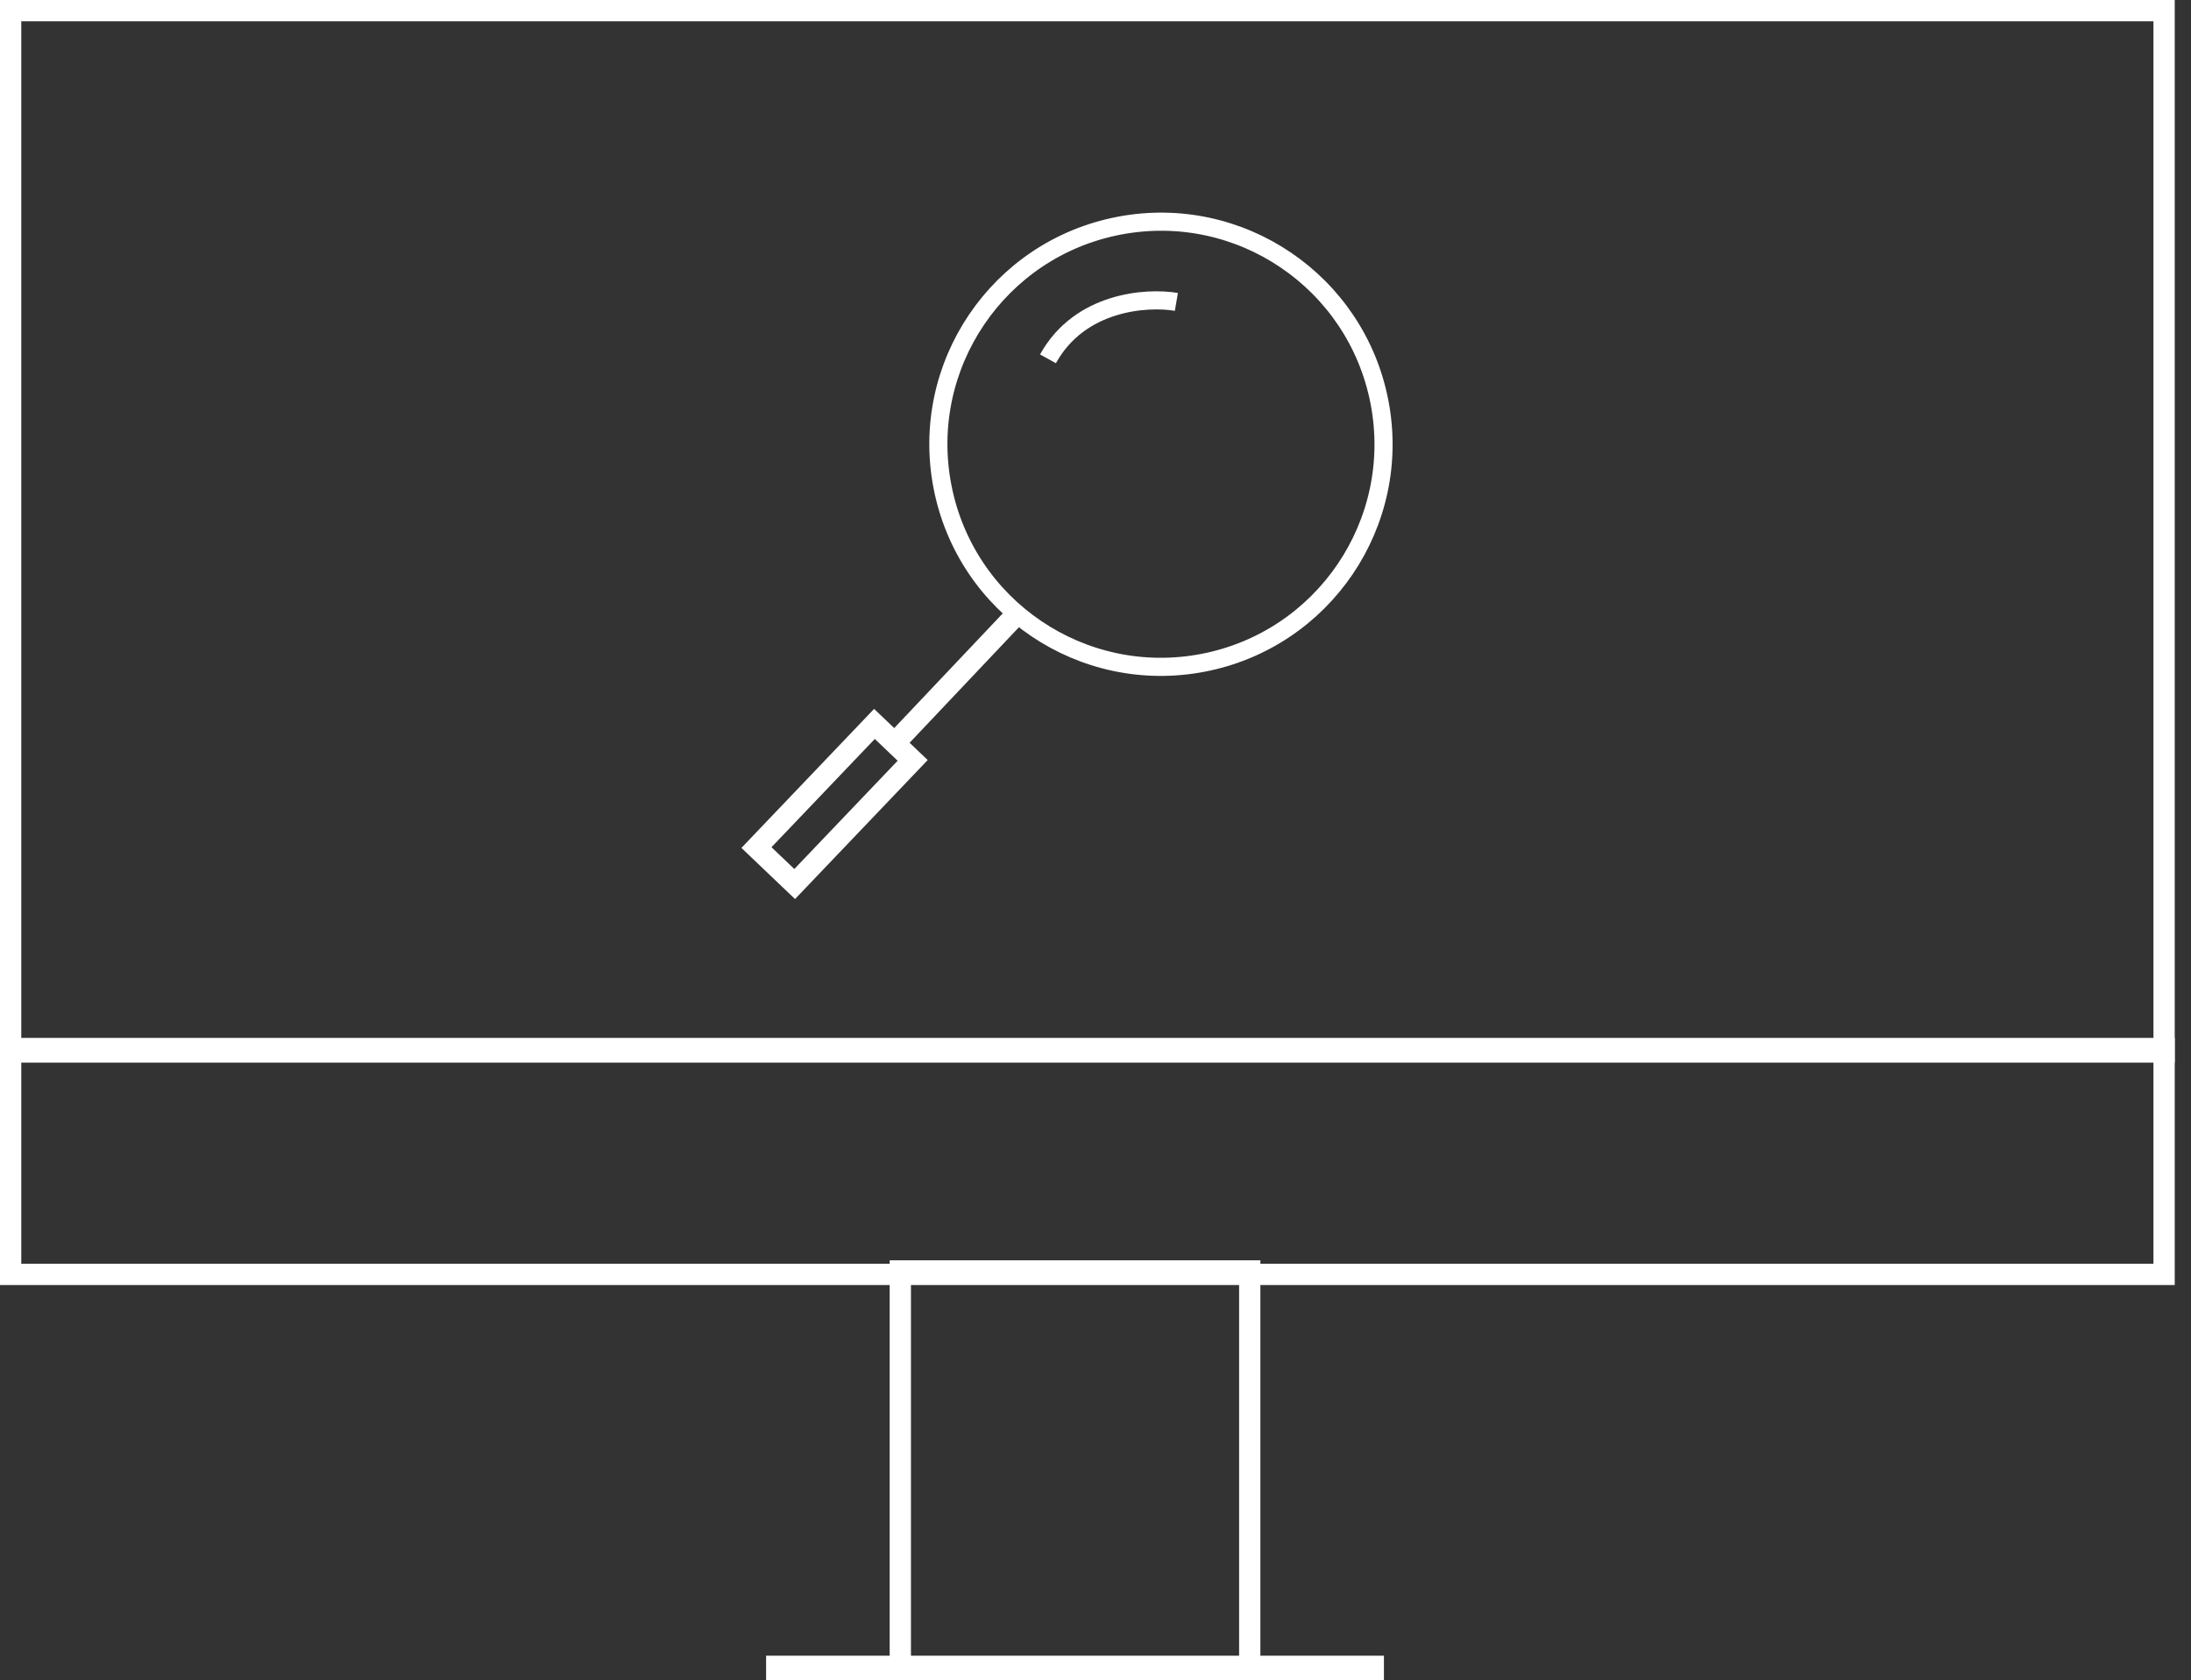 <svg width="103" height="79" viewBox="0 0 103 79" fill="none" xmlns="http://www.w3.org/2000/svg">
<rect x="0" y="0" width="103" height="79" fill="#333333" stroke="none"/>
<rect x="0.5" y="0.5" width="101.235" height="48.956" stroke="white"/>
<rect x="0.5" y="49.294" width="101.235" height="10.618" stroke="white"/>
<rect x="42.324" y="59.75" width="16.427" height="18.75" stroke="white"/>
<rect x="65.059" y="77.838" width="1.162" height="29.044" transform="rotate(90 65.059 77.838)" fill="white"/>
<circle r="10.462" transform="matrix(-0.982 0.189 0.189 0.982 54.577 20.886)" stroke="white" stroke-width="0.852"/>
<rect x="0.017" y="0.707" width="8.039" height="2.485" transform="matrix(-0.69 0.723 0.723 0.69 40.609 33.533)" stroke="white"/>
<path d="M55.302 14.193C53.913 13.957 50.76 14.162 49.266 16.87" stroke="white" stroke-width="0.852"/>
<path d="M47.632 29.044L41.954 35.044" stroke="white"/>
</svg>
